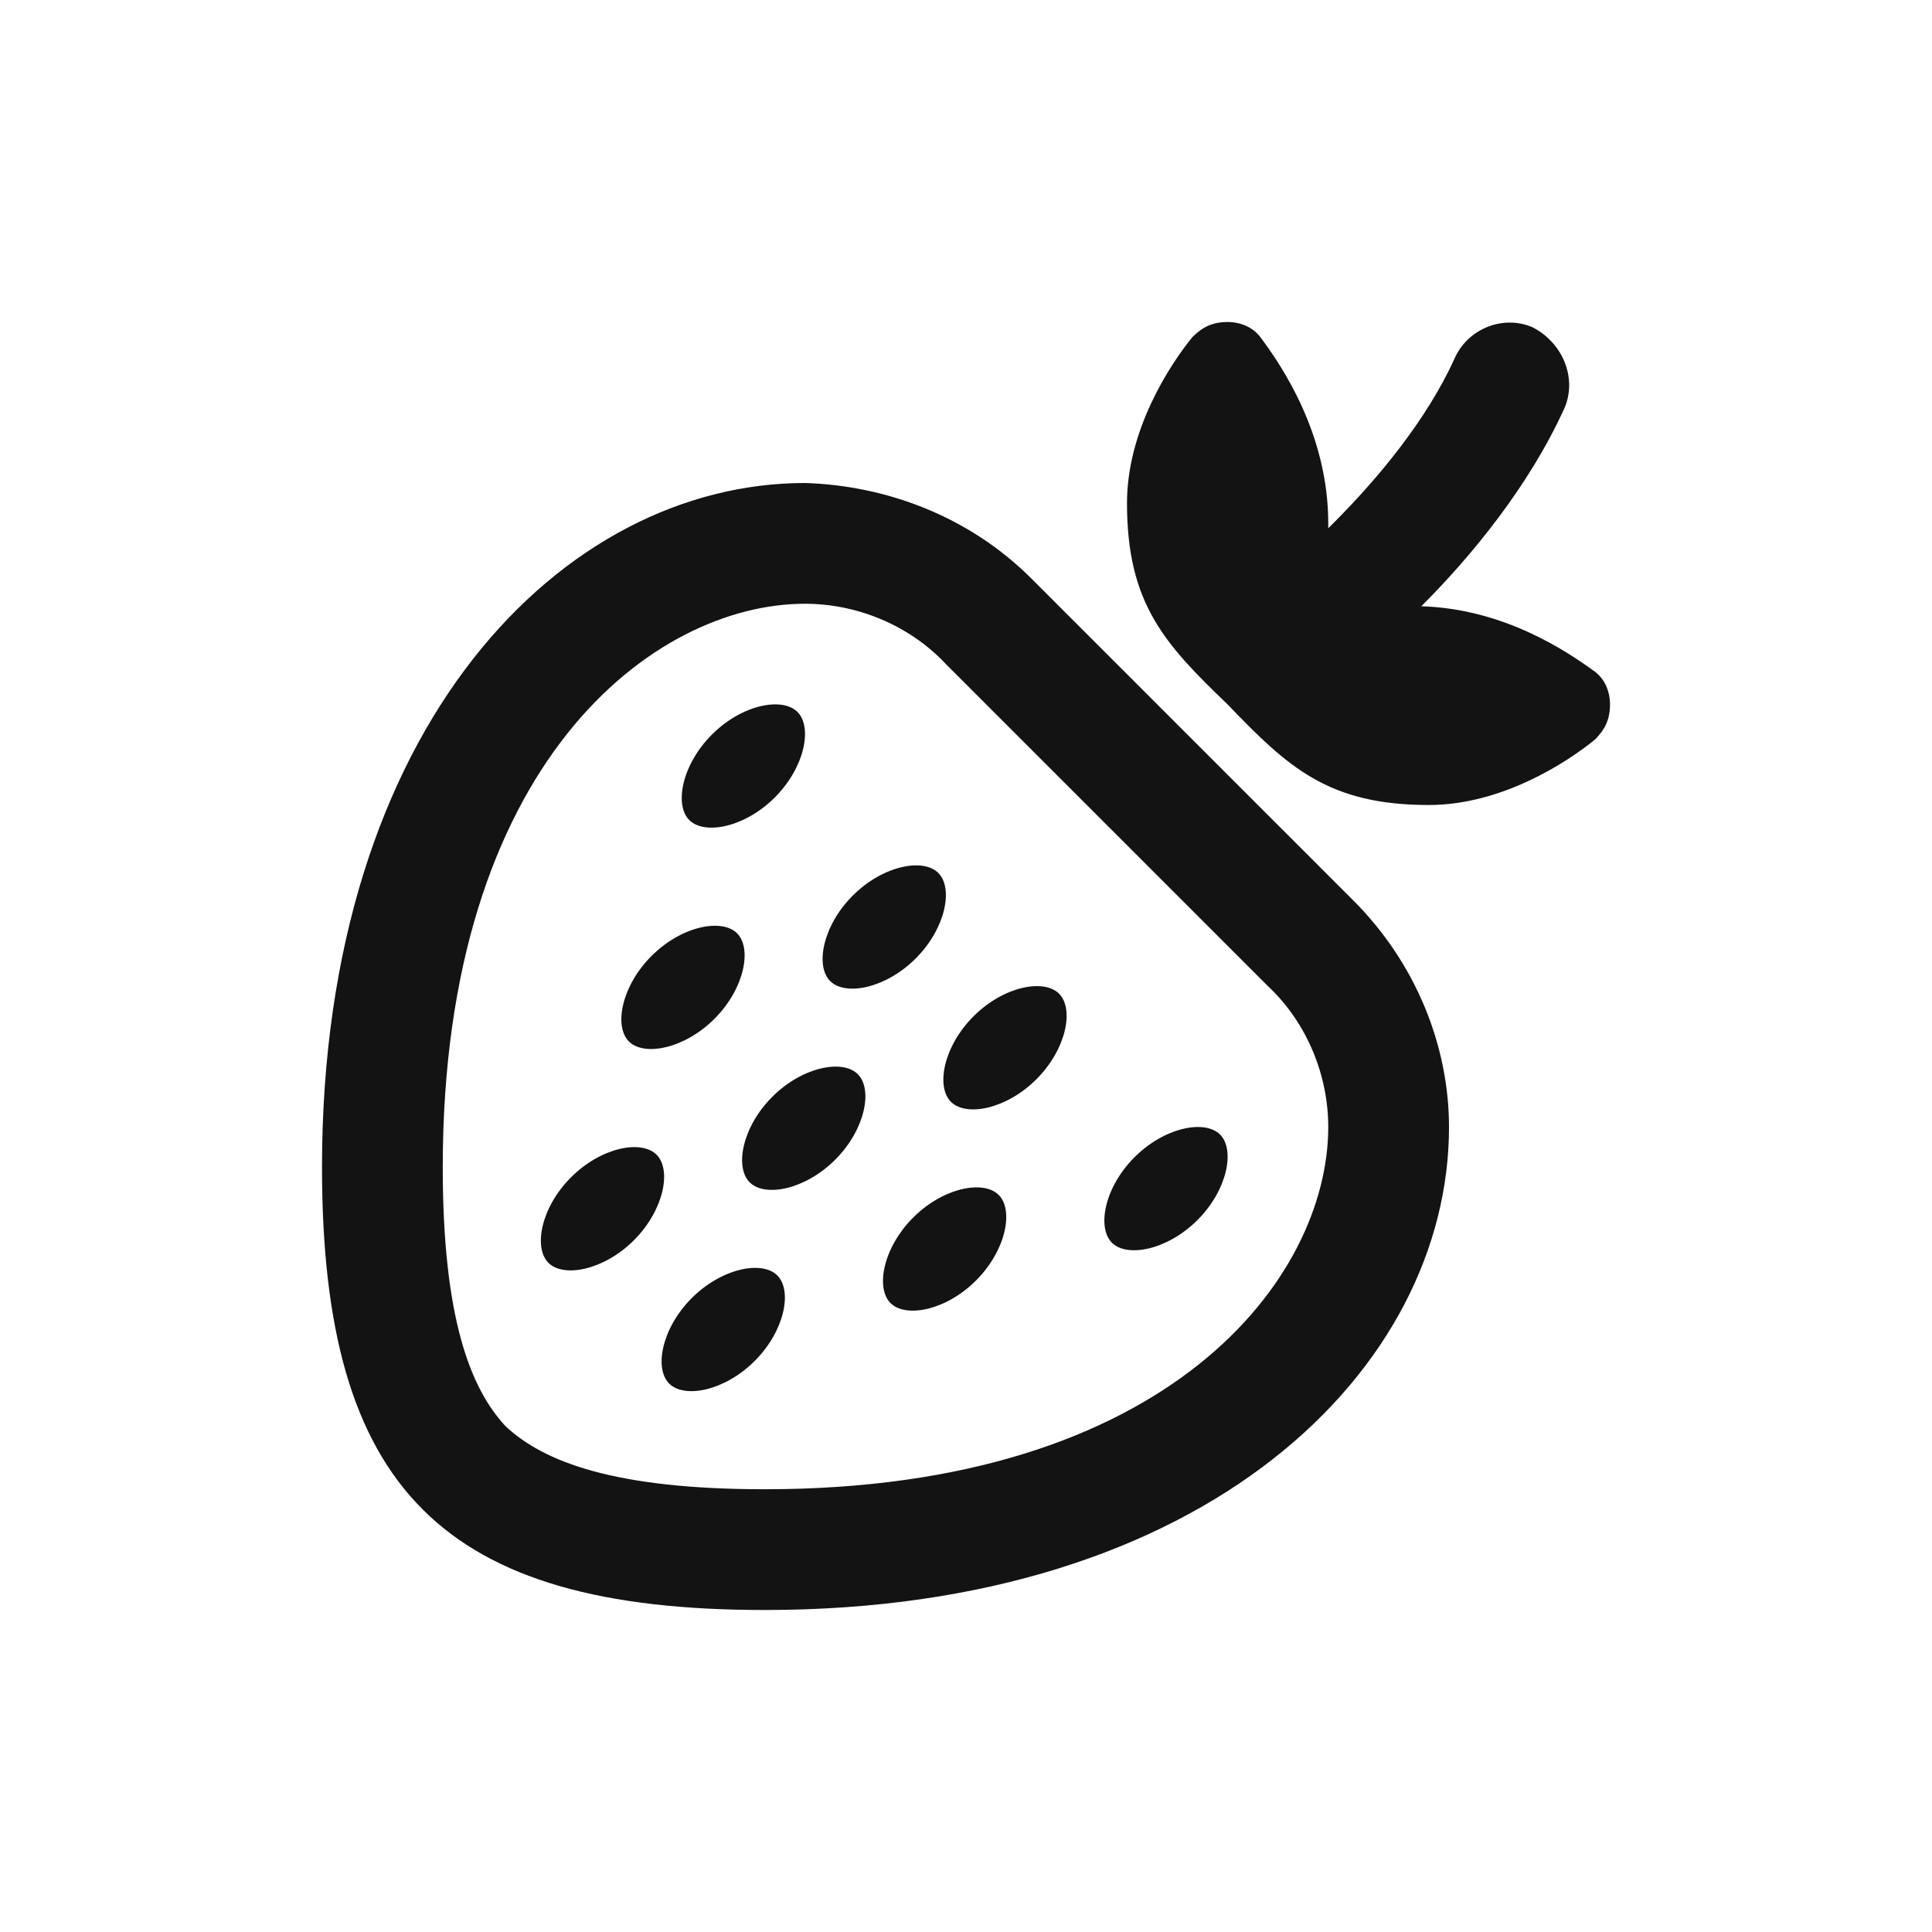 <svg width="30" height="30" viewBox="0 0 30 30" fill="none" xmlns="http://www.w3.org/2000/svg">
<path d="M24.297 6.328C23.75 7.539 22.852 8.633 22.07 9.414C23.359 9.453 24.336 10.117 24.766 10.43C24.922 10.547 25 10.742 25 10.938C25 11.172 24.922 11.328 24.766 11.484C24.336 11.836 23.32 12.5 22.188 12.5C20.625 12.5 20 11.914 19.062 10.938C18.086 10 17.5 9.375 17.5 7.812C17.5 6.68 18.164 5.664 18.516 5.234C18.672 5.078 18.828 5 19.062 5C19.258 5 19.453 5.078 19.57 5.234C19.922 5.703 20.625 6.758 20.625 8.125C20.625 8.164 20.625 8.203 20.625 8.203C20.625 8.203 20.664 8.164 20.703 8.125C21.406 7.422 22.148 6.523 22.578 5.586C22.773 5.117 23.32 4.883 23.789 5.078C24.258 5.312 24.492 5.859 24.297 6.328ZM12.5 9.375C10.156 9.375 6.875 11.836 6.875 18.125C6.875 20.469 7.305 21.562 7.852 22.148C8.438 22.695 9.531 23.125 11.875 23.125C18.164 23.125 20.625 19.844 20.625 17.5C20.625 16.719 20.312 15.898 19.688 15.312L14.688 10.312C14.102 9.688 13.281 9.375 12.5 9.375ZM12.5 7.5C13.75 7.539 15.039 8.008 16.016 8.984L21.016 13.984C21.992 14.961 22.5 16.25 22.5 17.5C22.5 21.25 18.75 25 11.875 25C6.875 25 5 23.125 5 18.125C5 11.25 8.75 7.5 12.5 7.5ZM12.383 11.055C12.617 11.289 12.5 11.914 12.031 12.383C11.562 12.852 10.938 12.969 10.703 12.734C10.469 12.5 10.586 11.875 11.055 11.406C11.523 10.938 12.148 10.82 12.383 11.055ZM14.219 14.883C13.75 15.352 13.125 15.469 12.891 15.234C12.656 15 12.773 14.375 13.242 13.906C13.711 13.438 14.336 13.32 14.57 13.555C14.805 13.789 14.688 14.414 14.219 14.883ZM12.969 18.008C12.5 18.477 11.875 18.594 11.641 18.359C11.406 18.125 11.523 17.5 11.992 17.031C12.461 16.562 13.086 16.445 13.32 16.68C13.555 16.914 13.438 17.539 12.969 18.008ZM11.719 21.133C11.25 21.602 10.625 21.719 10.391 21.484C10.156 21.25 10.273 20.625 10.742 20.156C11.211 19.688 11.836 19.57 12.07 19.805C12.305 20.039 12.188 20.664 11.719 21.133ZM15.508 18.555C15.742 18.789 15.625 19.414 15.156 19.883C14.688 20.352 14.062 20.469 13.828 20.234C13.594 20 13.711 19.375 14.18 18.906C14.648 18.438 15.273 18.32 15.508 18.555ZM16.445 15.43C16.68 15.664 16.562 16.289 16.094 16.758C15.625 17.227 15 17.344 14.766 17.109C14.531 16.875 14.648 16.25 15.117 15.781C15.586 15.312 16.211 15.195 16.445 15.43ZM18.594 18.945C18.125 19.414 17.5 19.531 17.266 19.297C17.031 19.062 17.148 18.438 17.617 17.969C18.086 17.5 18.711 17.383 18.945 17.617C19.18 17.852 19.062 18.477 18.594 18.945ZM11.094 15.82C10.625 16.289 10 16.406 9.766 16.172C9.531 15.938 9.648 15.312 10.117 14.844C10.586 14.375 11.211 14.258 11.445 14.492C11.68 14.727 11.562 15.352 11.094 15.82ZM10.195 17.93C10.43 18.164 10.312 18.789 9.844 19.258C9.375 19.727 8.75 19.844 8.516 19.609C8.281 19.375 8.398 18.75 8.867 18.281C9.336 17.812 9.961 17.695 10.195 17.93Z" fill="#131313"/>
</svg>
